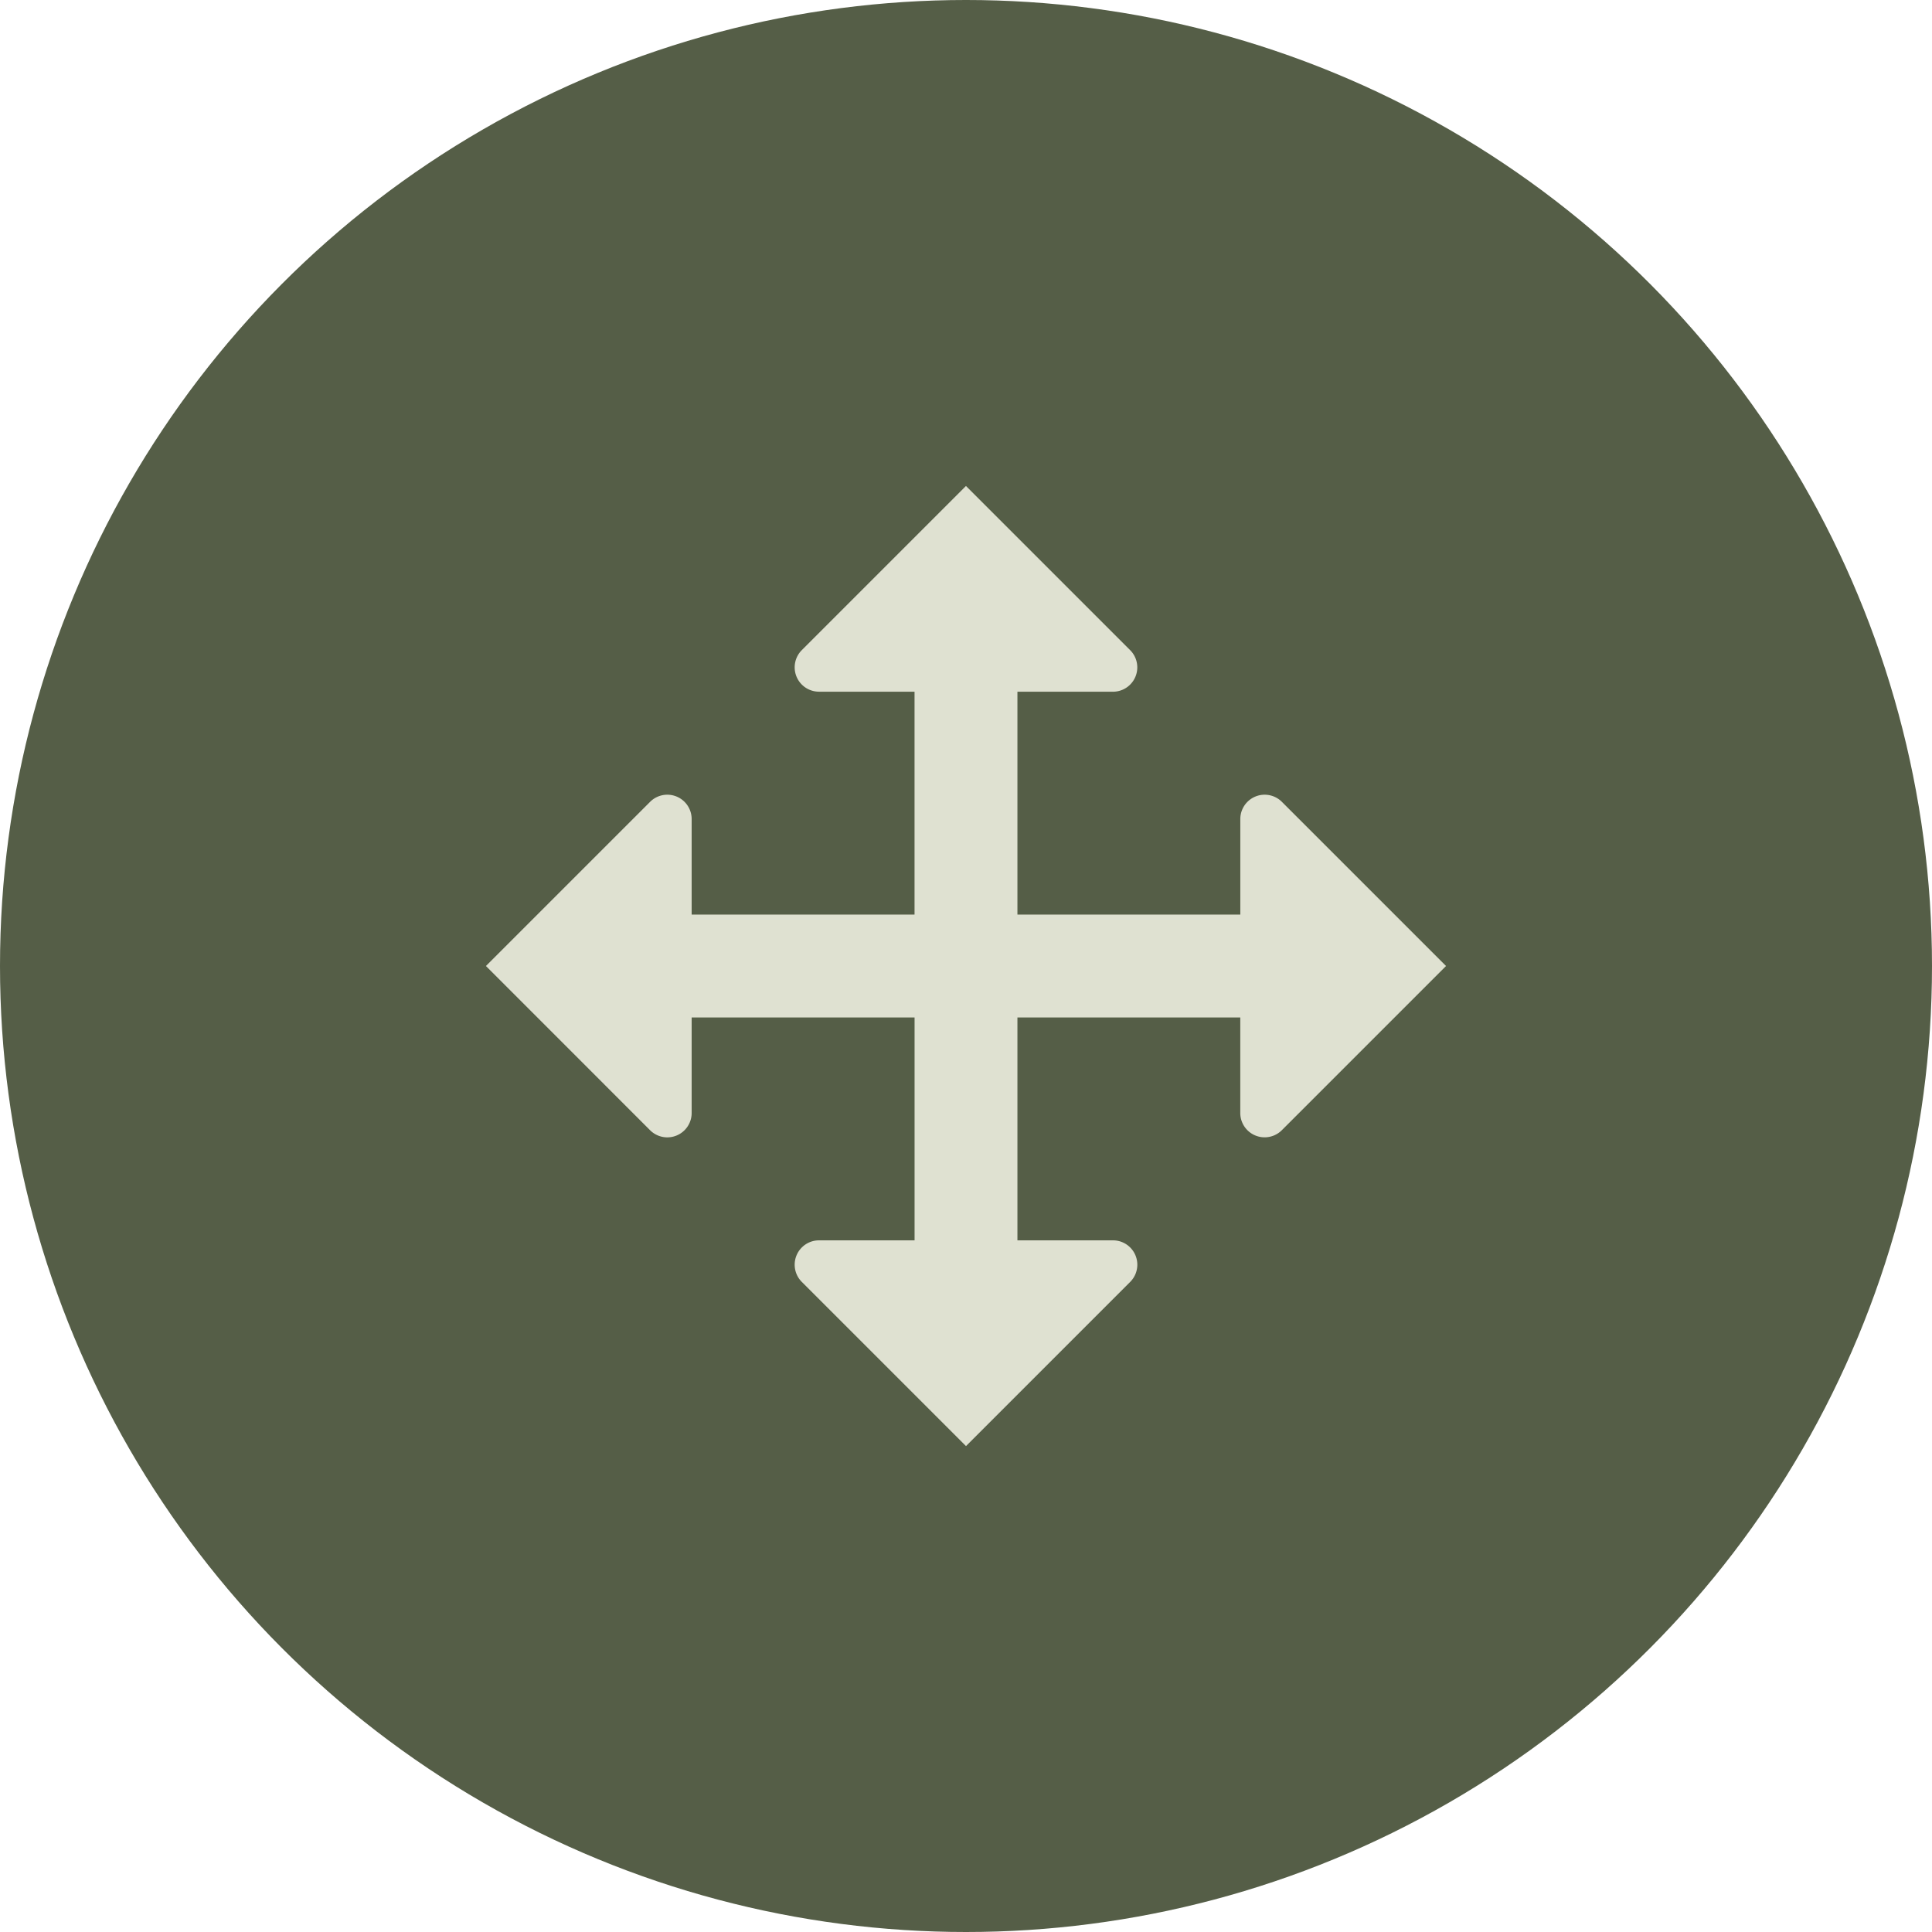 <svg xmlns="http://www.w3.org/2000/svg" width="58" height="58" viewBox="0 0 58 58">
  <g id="Group_85" data-name="Group 85" transform="translate(-139 -934)">
    <circle id="Ellipse_2" data-name="Ellipse 2" cx="29" cy="29" r="29" transform="translate(139 934)" fill="#555e47"/>
    <path id="all-directions" d="M30.823,16.411,25.894,21.34a.731.731,0,0,1-1.248-.517V17.956H17.956v6.691h2.868a.731.731,0,0,1,.517,1.248l-4.929,4.929-4.929-4.929A.731.731,0,0,1,12,24.647h2.868V17.956H8.176v2.868a.731.731,0,0,1-1.248.517L2,16.411l4.929-4.929A.731.731,0,0,1,8.176,12v2.868h6.691V8.176H12a.731.731,0,0,1-.517-1.248L16.411,2,21.34,6.929a.731.731,0,0,1-.517,1.248H17.956v6.691h6.691V12a.731.731,0,0,1,1.248-.517Z" transform="translate(151.588 946.589)" fill="#dfe1d1"/>
  </g>
</svg>
